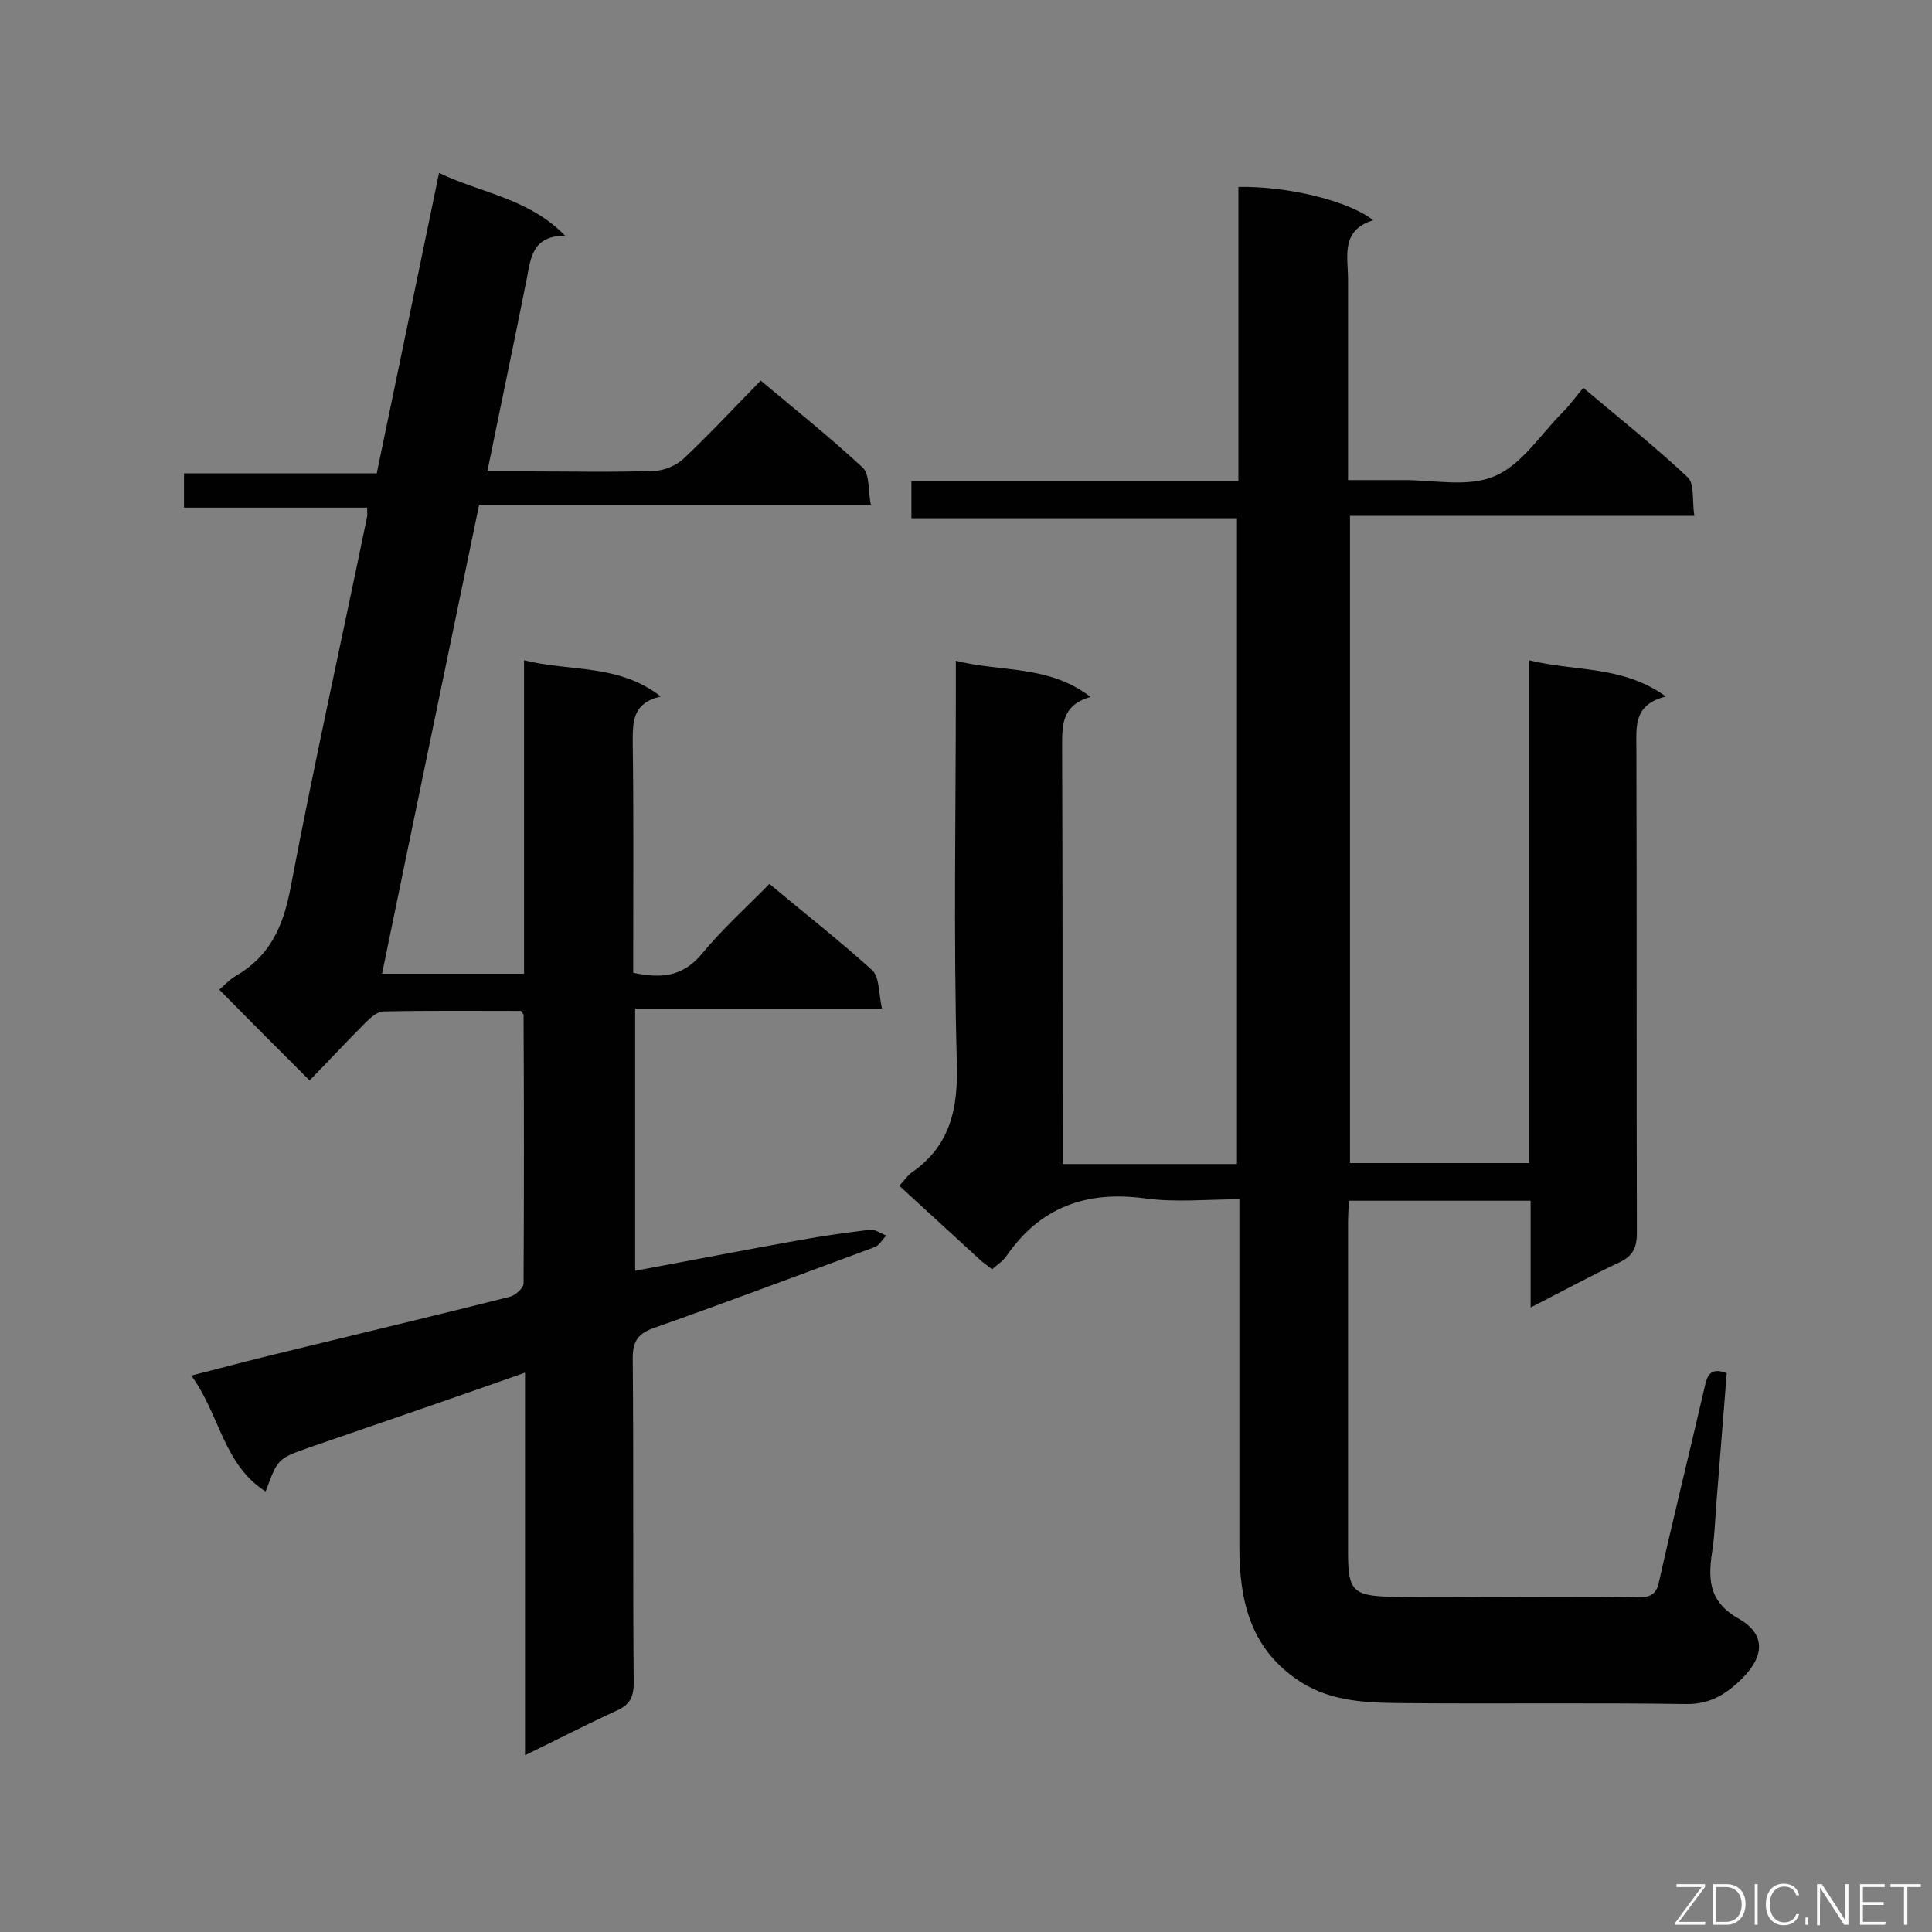 <svg enable-background="new 0 0 400 400" viewBox="0 0 400 400" xmlns="http://www.w3.org/2000/svg"><rect x="0" y="0" width="400" height="400" fill="#808080" stroke="none"/><path d="m357.5 284.3c-.7 9.2-1.5 18.5-2.2 27.7-.2 2.8-.3 5.6-.7 8.4-.9 6-1.3 11 5.5 14.8 5.5 3.2 5.2 7.7.6 12.3-3.1 3.1-6.6 5.4-11.6 5.3-19.9-.3-39.9 0-59.8-.2-7.4-.1-14.7-.5-21.1-5.1-9.5-6.7-11.6-16.5-11.6-27.3 0-22.2 0-44.3 0-66.5 0-1.6 0-3.2 0-5.4-6.7 0-13.2.7-19.6-.2-12.1-1.6-21.6 1.8-28.6 11.9-.7 1.1-1.9 1.8-3 2.8-.8-.6-1.5-1.2-2.2-1.7-5.7-5.2-11.3-10.4-17-15.6 1.5-1.7 1.9-2.3 2.5-2.7 8.1-5.6 9.7-13.3 9.4-22.9-.7-25.8-.2-51.7-.2-77.6 0-1.6 0-3.2 0-5.5 9.4 2.4 19.2.8 27.9 7.5-6.1 1.7-5.9 6-5.9 10.5.1 26.9.1 53.8.1 80.7v5.5h36.1c0-44.4 0-88.8 0-133.7-22.3 0-44.7 0-67.4 0 0-2.8 0-5 0-7.7h67.7c0-20.6 0-40.7 0-60.9 10.2-.2 22.9 2.9 27.9 6.9-6.8 2.1-5.2 7.5-5.2 12.3v41.5h11c6.5-.1 13.7 1.6 19.3-.8 5.6-2.3 9.5-8.6 14.1-13.2 1.5-1.5 2.7-3.2 4.3-5.1 7.6 6.4 14.9 12.2 21.6 18.5 1.5 1.4.9 4.9 1.4 8-24.1 0-47.5 0-71.3 0v134h37.1c0-34.4 0-68.8 0-104.1 9.6 2.4 19.3 1 28.3 7.5-6.8 1.7-6.1 6.3-6.1 10.9.1 33.4 0 66.8.1 100.2 0 3.1-.9 4.8-3.7 6.1-6 2.8-11.8 6-18.3 9.3 0-7.6 0-14.7 0-22.1-12.7 0-24.9 0-37.6 0-.1 1.5-.2 3.1-.2 4.6v68.3c0 7.8 1 8.9 8.9 9.1 8.3.2 16.5 0 24.8 0 8.9 0 17.7-.1 26.6.1 2.5 0 3.6-.8 4.1-3.3 3-13.4 6.3-26.7 9.4-40.1.5-2.2 1-4.4 4.6-3z" fill="#010101"/><path d="m107.9 209.3c-9.4 0-18.9-.1-28.5.1-1.2 0-2.6 1.2-3.6 2.2-4.1 4.1-8 8.3-11.7 12.1-6.5-6.5-12.6-12.6-18.7-18.8.8-.7 2-2 3.5-2.9 6.9-4 9.7-10.1 11.2-17.9 4.9-25.8 10.6-51.4 15.9-77.1.1-.4 0-.9 0-1.9-12.6 0-25.1 0-37.9 0 0-2.6 0-4.7 0-7.1h39.9c4.3-20.6 8.5-41 12.9-62.2 8.7 4.2 18.5 5.2 26.1 13-6.7 0-7.1 4.5-7.9 8.7-2.6 13.1-5.4 26.3-8.2 40.1h8.5c8.7 0 17.4.2 26.1-.1 2.1-.1 4.5-1.1 6.1-2.6 5.4-5.1 10.4-10.5 15.9-16.1 7.3 6.1 14.4 11.8 21.1 18 1.5 1.4 1.1 4.8 1.7 7.7-27.5 0-54 0-81.1 0-6.7 32.4-13.4 64.5-20.1 97.1h29.4c0-21.4 0-42.7 0-64.9 9.6 2.4 19.6.7 28.3 7.5-6 1.4-5.8 5.4-5.8 9.8.2 14.2.1 28.4.1 42.6v4.8c5.7 1.2 10.2.9 14.2-3.9 4.2-5.1 9.2-9.6 14-14.5 7.4 6.2 14.6 11.8 21.3 17.9 1.5 1.4 1.3 4.8 2 7.9-17.5 0-34.1 0-51.1 0v54.3c11.3-2.1 22.6-4.3 33.8-6.3 4.9-.9 9.9-1.6 14.9-2.2 1-.1 2.2.8 3.3 1.2-.8.8-1.5 2.1-2.4 2.4-15.2 5.6-30.3 11.3-45.6 16.7-3.2 1.1-4.5 2.6-4.5 6.2.2 22.5 0 44.9.2 67.4 0 3-.9 4.5-3.6 5.7-6.1 2.8-12.1 5.9-18.9 9.2 0-26.7 0-52.6 0-79.2-7.4 2.6-14.2 5-20.9 7.3-7.9 2.7-15.9 5.5-23.8 8.2-6.5 2.3-6.5 2.3-9 9.1-8.8-5.6-9.5-16-15.4-24 7.7-2 14.7-3.8 21.8-5.5 14.7-3.6 29.5-7.1 44.1-10.8 1.2-.3 2.9-1.8 2.9-2.8.1-18.5.1-36.9 0-55.4.1-.1-.1-.4-.5-1z" fill="#010101"/><g fill="#fcfbfa"><path d="m346.9 398 5.4-7.3h-5.2v-.6h5.9v.6l-5.4 7.2h5.5l-.1.6h-6.2v-.5z"/><path d="m354.7 390.1h2.8c2.3 0 3.9 1.6 3.9 4.1s-1.6 4.3-3.9 4.3h-2.8zm.6 7.8h2c2.2 0 3.3-1.6 3.3-3.6 0-1.8-1-3.6-3.3-3.6h-2z"/><path d="m363.9 390.1v8.4h-.6v-8.4z"/><path d="m372.5 396.3c-.4 1.3-1.4 2.3-3.2 2.3-2.4 0-3.7-1.9-3.7-4.3 0-2.3 1.2-4.3 3.7-4.3 1.8 0 2.9 1 3.2 2.4h-.6c-.4-1.1-1.1-1.8-2.5-1.8-2.1 0-3 1.9-3 3.7s.9 3.7 3 3.7c1.4 0 2.1-.7 2.5-1.7z"/><path d="m373.8 398.5v-1.5h.6v1.5z"/><path d="m376.2 398.5v-8.4h1c1.3 2 4.4 6.7 4.9 7.6-.1-1.2-.1-2.4-.1-3.8v-3.8h.7v8.4h-.9c-1.2-1.9-4.4-6.8-5-7.7.1 1.1 0 2.3 0 3.9v3.9h-.6z"/><path d="m390 394.4h-4.3v3.5h4.7l-.1.6h-5.2v-8.4h5.1v.6h-4.5v3.1h4.3z"/><path d="m394.2 390.7h-2.8v-.6h6.3v.6h-2.8v7.8h-.7z"/></g></svg>